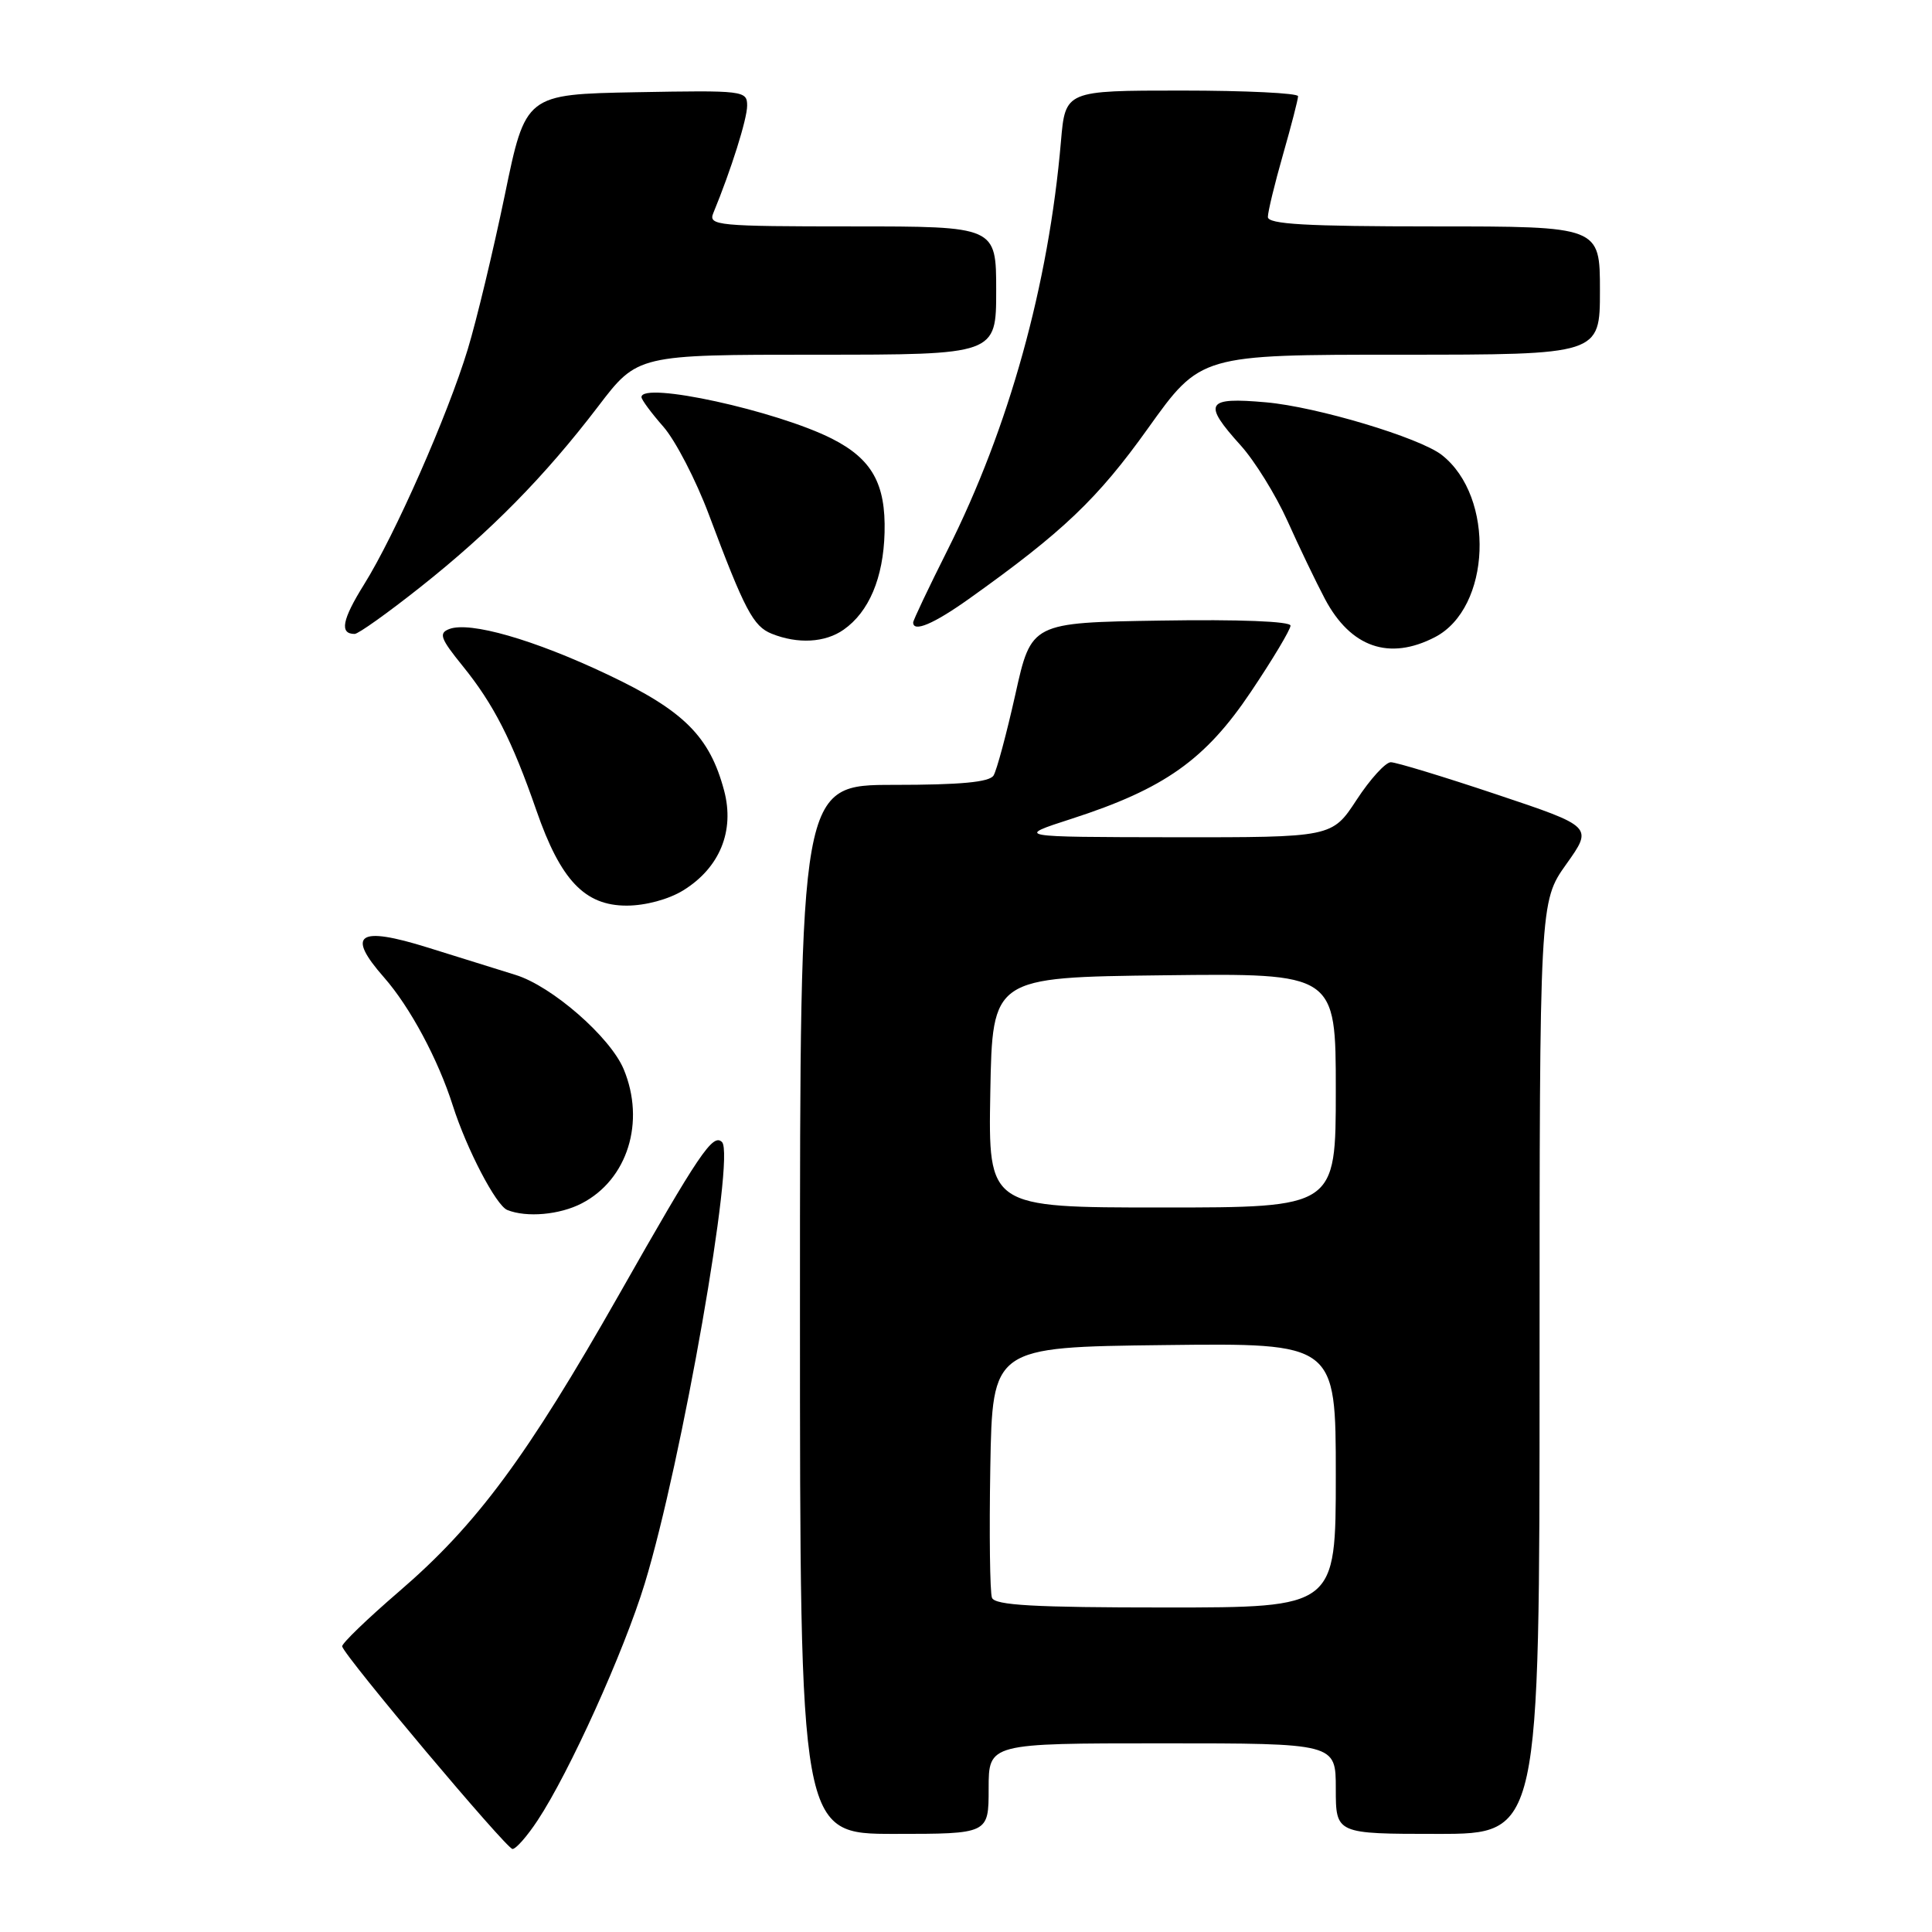 <?xml version="1.0" encoding="UTF-8" standalone="no"?>
<!DOCTYPE svg PUBLIC "-//W3C//DTD SVG 1.1//EN" "http://www.w3.org/Graphics/SVG/1.1/DTD/svg11.dtd" >
<svg xmlns="http://www.w3.org/2000/svg" xmlns:xlink="http://www.w3.org/1999/xlink" version="1.1" viewBox="0 0 256 256">
 <g >
 <path fill="currentColor"
d=" M 71.23 241.22 C 75.43 234.88 82.67 218.87 85.43 209.83 C 90.34 193.74 97.45 153.11 95.67 151.33 C 94.47 150.13 92.65 152.82 82.05 171.50 C 69.79 193.08 63.16 202.04 52.89 210.87 C 48.65 214.52 45.25 217.80 45.34 218.16 C 45.66 219.49 67.12 245.00 67.91 245.00 C 68.37 245.00 69.86 243.30 71.23 241.22 Z  M 131.00 237.00 C 131.00 231.00 131.00 231.00 154.00 231.00 C 177.00 231.00 177.00 231.00 177.00 237.00 C 177.00 243.00 177.00 243.00 190.50 243.00 C 204.00 243.00 204.00 243.00 204.00 181.25 C 204.00 119.49 204.00 119.49 207.54 114.51 C 211.08 109.54 211.08 109.54 198.32 105.27 C 191.30 102.92 184.99 101.00 184.29 101.00 C 183.59 101.00 181.55 103.24 179.76 105.98 C 176.50 110.96 176.50 110.96 155.50 110.94 C 134.50 110.91 134.50 110.91 142.00 108.49 C 154.28 104.52 159.71 100.68 165.75 91.67 C 168.64 87.37 171.00 83.42 171.00 82.90 C 171.00 82.33 164.17 82.06 153.83 82.23 C 136.65 82.50 136.65 82.50 134.54 92.01 C 133.37 97.24 132.07 102.08 131.65 102.76 C 131.10 103.64 127.27 104.00 118.44 104.00 C 106.00 104.00 106.00 104.00 106.00 173.50 C 106.00 243.00 106.00 243.00 118.50 243.00 C 131.00 243.00 131.00 243.00 131.00 237.00 Z  M 77.09 159.45 C 83.16 156.31 85.55 148.65 82.64 141.67 C 80.85 137.40 73.12 130.66 68.31 129.18 C 66.21 128.53 60.99 126.90 56.70 125.56 C 47.44 122.67 45.83 123.77 50.90 129.53 C 54.34 133.45 58.05 140.37 60.00 146.50 C 61.84 152.27 65.73 159.73 67.22 160.33 C 69.78 161.36 74.17 160.97 77.09 159.45 Z  M 90.53 117.98 C 95.37 114.99 97.37 110.11 95.95 104.76 C 94.04 97.58 90.61 94.16 80.53 89.39 C 70.73 84.74 62.25 82.31 59.53 83.35 C 58.10 83.90 58.35 84.60 61.31 88.25 C 65.41 93.31 67.85 98.09 71.08 107.40 C 74.28 116.63 77.48 120.00 83.03 120.00 C 85.53 120.00 88.60 119.17 90.53 117.98 Z  M 190.13 84.43 C 197.58 80.58 198.14 65.85 191.05 60.29 C 188.11 57.99 174.48 53.90 167.75 53.31 C 159.78 52.60 159.32 53.39 164.39 59.01 C 166.26 61.08 169.04 65.58 170.59 69.01 C 172.13 72.45 174.37 77.11 175.57 79.38 C 178.98 85.79 184.08 87.56 190.13 84.43 Z  M 111.78 83.44 C 115.15 81.08 117.05 76.58 117.21 70.58 C 117.38 64.10 115.54 60.82 110.24 58.13 C 102.91 54.42 85.00 50.50 85.00 52.62 C 85.00 52.96 86.30 54.72 87.89 56.53 C 89.49 58.35 92.20 63.58 93.92 68.16 C 98.68 80.86 99.81 82.99 102.25 83.97 C 105.71 85.36 109.33 85.16 111.78 83.44 Z  M 55.68 77.81 C 65.01 70.42 72.17 63.14 79.26 53.85 C 84.48 47.00 84.48 47.00 108.24 47.00 C 132.00 47.00 132.00 47.00 132.00 38.50 C 132.00 30.00 132.00 30.00 112.89 30.00 C 95.09 30.00 93.84 29.88 94.51 28.25 C 96.88 22.50 99.00 15.77 99.00 14.00 C 99.00 12.01 98.55 11.96 84.32 12.22 C 69.64 12.50 69.64 12.50 66.88 25.89 C 65.35 33.25 63.15 42.43 61.98 46.28 C 59.33 55.01 52.33 70.90 48.23 77.46 C 45.32 82.13 44.97 84.00 46.99 84.00 C 47.48 84.00 51.39 81.21 55.68 77.81 Z  M 128.38 79.36 C 140.83 70.49 145.43 66.12 152.12 56.75 C 159.09 47.00 159.09 47.00 185.55 47.00 C 212.00 47.00 212.00 47.00 212.00 38.50 C 212.00 30.00 212.00 30.00 190.00 30.00 C 173.04 30.00 168.00 29.71 168.00 28.75 C 168.00 28.06 168.90 24.35 170.00 20.50 C 171.10 16.65 172.00 13.17 172.00 12.75 C 172.00 12.34 165.06 12.00 156.58 12.00 C 141.16 12.00 141.16 12.00 140.58 18.75 C 138.95 37.74 133.69 56.69 125.56 72.87 C 123.05 77.87 121.00 82.19 121.00 82.48 C 121.00 83.83 123.71 82.68 128.38 79.36 Z  M 131.44 211.71 C 131.17 211.00 131.07 203.24 131.22 194.46 C 131.50 178.50 131.50 178.50 154.25 178.23 C 177.00 177.96 177.00 177.96 177.00 195.48 C 177.00 213.00 177.00 213.00 154.47 213.00 C 136.99 213.00 131.83 212.71 131.44 211.71 Z  M 131.22 144.75 C 131.50 129.50 131.50 129.50 154.25 129.23 C 177.00 128.96 177.00 128.96 177.00 144.48 C 177.00 160.00 177.00 160.00 153.97 160.00 C 130.95 160.00 130.95 160.00 131.22 144.75 Z "/>
</g>
</svg>